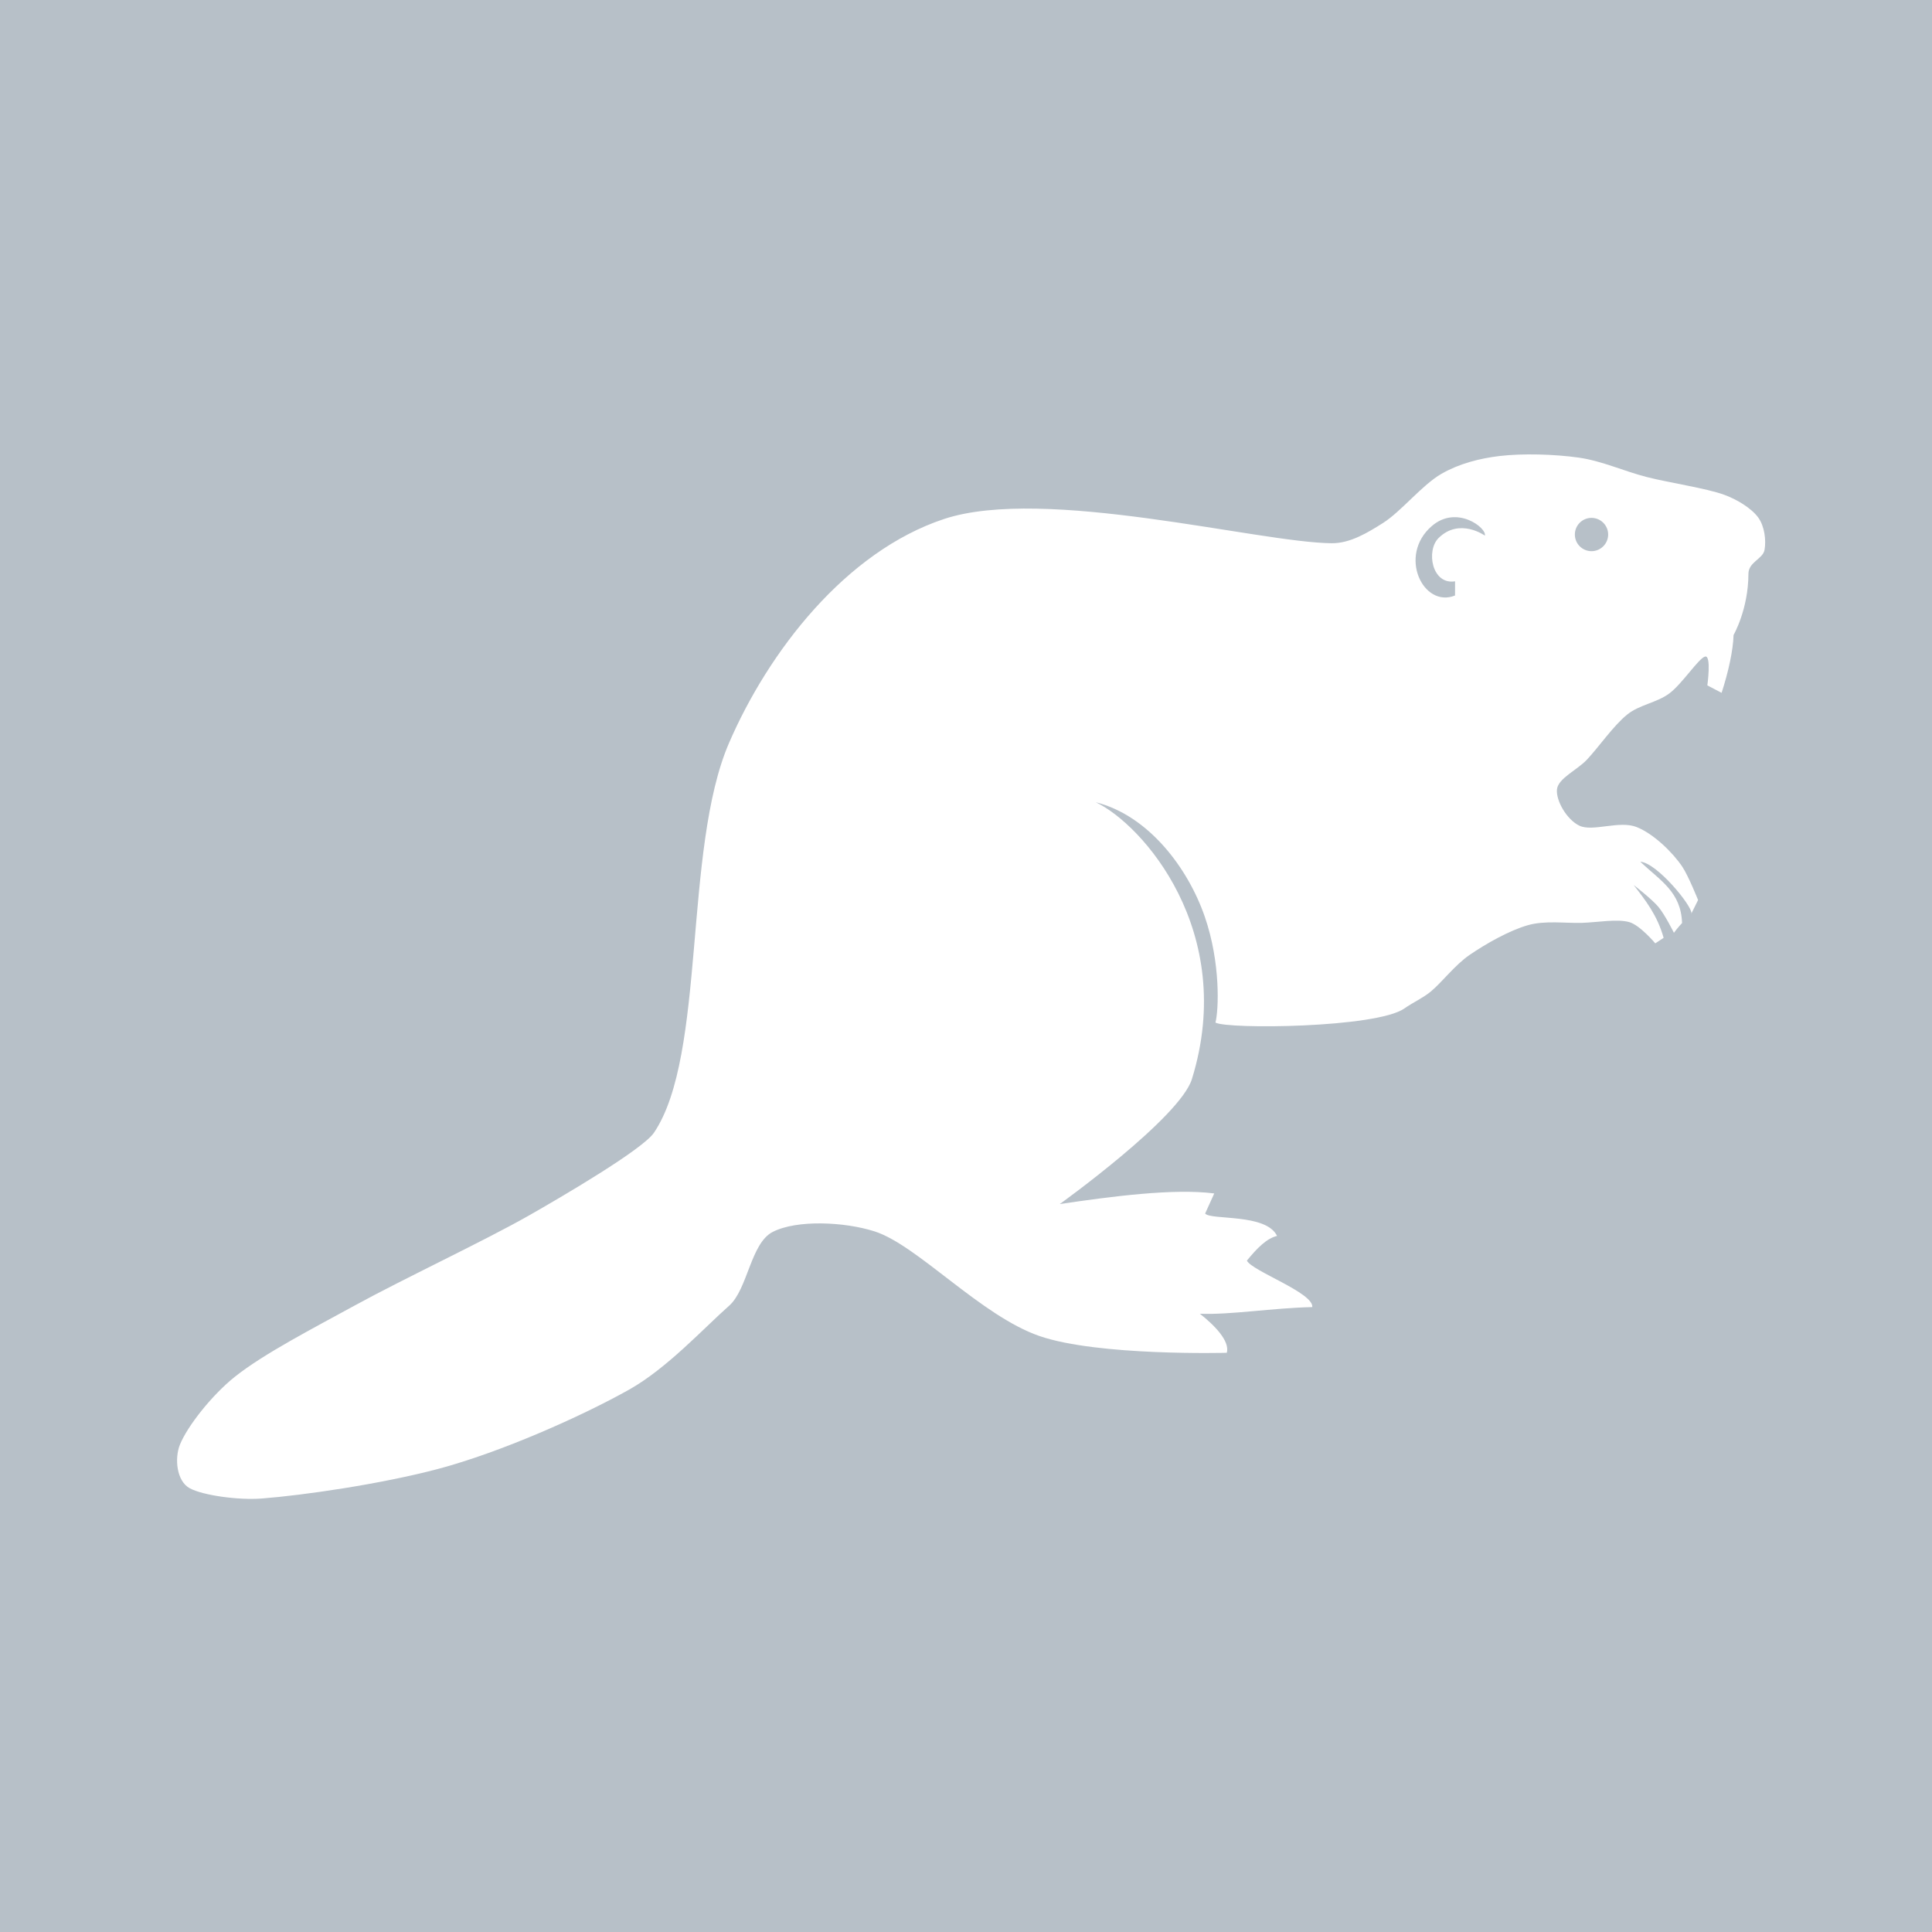 <?xml version="1.0" encoding="UTF-8" standalone="no"?>
<!-- Created with Inkscape (http://www.inkscape.org/) -->

<svg
   width="100%"
   height="100%"
   viewBox="0 0 100 100"
   id="svg8780"
   version="1.1"
   inkscape:version="1.3 (0e150ed6c4, 2023-07-21)"
   sodipodi:docname="Mammalia.svg"
   xmlns:inkscape="http://www.inkscape.org/namespaces/inkscape"
   xmlns:sodipodi="http://sodipodi.sourceforge.net/DTD/sodipodi-0.dtd"
   xmlns="http://www.w3.org/2000/svg"
   xmlns:svg="http://www.w3.org/2000/svg"
   xmlns:rdf="http://www.w3.org/1999/02/22-rdf-syntax-ns#"
   xmlns:cc="http://creativecommons.org/ns#"
   xmlns:dc="http://purl.org/dc/elements/1.1/">
  <defs
     id="defs8782" />
  <sodipodi:namedview
     id="base"
     pagecolor="#ffffff"
     bordercolor="#666666"
     borderopacity="1.0"
     inkscape:pageopacity="0.0"
     inkscape:pageshadow="2"
     inkscape:zoom="2.8"
     inkscape:cx="-43.214286"
     inkscape:cy="46.25"
     inkscape:document-units="px"
     inkscape:current-layer="layer1"
     showgrid="false"
     fit-margin-top="0"
     fit-margin-left="0"
     fit-margin-right="0"
     fit-margin-bottom="0"
     inkscape:window-width="1280"
     inkscape:window-height="1371"
     inkscape:window-x="1280"
     inkscape:window-y="32"
     inkscape:window-maximized="0"
     inkscape:showpageshadow="2"
     inkscape:pagecheckerboard="true"
     inkscape:deskcolor="#d1d1d1" />
  <g
     inkscape:label="Layer 1"
     inkscape:groupmode="layer"
     id="layer1"
     transform="translate(-327.143,-456.648)">
    <path
       id="rect1"
       style="fill:#b7c0c8;fill-opacity:1;stroke-width:2.039;stroke-linecap:round;stroke-linejoin:round"
       d="m 327.143,456.648 h 100 v 100 h -100 z" />
    <g
       transform="matrix(0.172,0,0,0.172,166.485,68.548)"
       id="g2"
       style="clip-rule:evenodd;fill-rule:evenodd;stroke-linecap:round;stroke-linejoin:round;stroke-miterlimit:1.5">&#10;            <path
   d="m 1443.06,2531.27 c -0.01,0.11 -0.05,0.2 -0.12,0.25 z m 0,0 c 0.27,-2.23 -10.47,-15.33 -15.4,-15.55 6.14,5.76 12.26,9.09 12.58,18.45 0,0 -1.25,1.3 -2.45,2.93 0,0 -2.73,-5.5 -4.69,-7.82 -2.02,-2.4 -7.41,-6.55 -7.41,-6.55 3.54,4.58 7.11,9.1 9,15.89 l -2.51,1.66 c 0,0 -4.59,-5.49 -7.84,-6.4 -3.68,-1.03 -9.47,0.08 -14.2,0.23 -5.08,0.15 -11.09,-0.78 -16.33,0.71 -5.63,1.61 -12.61,5.59 -17.47,8.91 -4.44,3.03 -8.44,8.36 -11.72,11.05 -2.43,1.99 -5.37,3.28 -7.95,5.09 -8.38,5.88 -53.24,6.29 -56.85,4.25 0.99,-3.74 1.58,-17.98 -3.2,-31.84 -5.02,-14.58 -16.88,-30.46 -32.82,-34.47 13.94,6.56 42.68,38.86 28.94,83.3 -3.6,11.65 -39.77,37.62 -39.77,37.62 15.39,-2.27 34.25,-4.78 46.49,-3.19 l -2.74,6.04 c 1.64,2.08 18.36,-0.12 21.64,6.74 -3.11,0.73 -5.97,3.63 -9.08,7.43 1.52,3.14 20.16,9.69 19.68,13.99 -12.08,0.26 -24.55,2.37 -33.82,2 4.1,3.22 9.13,8.15 8.09,11.75 0,0 -38.68,1.05 -56.35,-5.04 -17.66,-6.09 -36.75,-27.38 -49.65,-31.5 -9.06,-2.89 -23.36,-3.56 -30.65,0.17 -6.64,3.39 -7.51,17.26 -13.09,22.19 -7.7,6.81 -18.71,18.86 -30.14,25.28 -14.58,8.18 -38.82,18.89 -57.36,23.82 -17.46,4.63 -40.67,7.96 -53.15,8.93 -6.96,0.55 -17.731,-0.93 -21.711,-3.1 -3.934,-2.15 -4.601,-8.97 -2.916,-13.13 2.268,-5.59 9.678,-14.96 16.527,-20.41 8.75,-6.97 23.74,-14.68 35.97,-21.39 14.74,-8.08 39.01,-19.46 52.44,-27.09 9.78,-5.56 34.27,-19.89 37.7,-24.95 15.8,-23.36 8.74,-85.26 22.6,-117.31 11.92,-27.57 35.13,-57.59 64.69,-67.38 30.22,-10.01 94.64,7.09 116.66,7.29 5.53,0.05 10.77,-3.14 15.44,-6.09 5.51,-3.49 11.76,-11.45 17.61,-14.81 5.29,-3.04 11.45,-4.63 17.5,-5.35 6.89,-0.81 16.45,-0.56 23.82,0.49 7.01,1 13.56,4.08 20.42,5.83 7.29,1.86 17.74,3.32 23.33,5.35 3.85,1.39 8.18,4.05 10.21,6.8 1.96,2.67 2.43,6.89 1.94,9.73 -0.48,2.83 -4.85,3.65 -4.86,7.27 -0.02,10.7 -4.47,18.4 -4.47,18.4 -0.14,4.68 -1.56,11.09 -3.6,17.4 l -4.29,-2.24 c 0,0 1.26,-9.08 -0.65,-8.68 -1.91,0.41 -6.9,8.21 -10.81,11.11 -3.78,2.81 -8.96,3.37 -12.63,6.32 -4.14,3.32 -8.63,9.86 -12.16,13.61 -2.89,3.08 -8.62,5.59 -9,8.9 -0.37,3.32 2.89,9.13 6.77,10.97 3.99,1.89 12.04,-1.66 17.2,0.4 5.16,2.05 10.89,7.69 13.74,11.93 1.83,2.73 4.75,10.03 4.75,10.03 z m -30.07,-119.03 c -2.77,0 -5.01,2.24 -5.01,5.01 0,2.76 2.24,5.01 5.01,5.01 2.76,0 5.01,-2.25 5.01,-5.01 0,-2.77 -2.25,-5.01 -5.01,-5.01 z m -41.07,23.36 0.01,-4.27 c -6.97,1.14 -8.81,-9.25 -4.94,-13.05 6.31,-6.19 13.9,-0.71 13.9,-0.71 0.68,-2.23 -8.42,-9.37 -15.95,-2.88 -10.31,8.88 -2.58,24.8 6.98,20.91 z"
   style="fill:#ffffff"
   id="path1" />
&#10;        </g>
  </g>
</svg>
